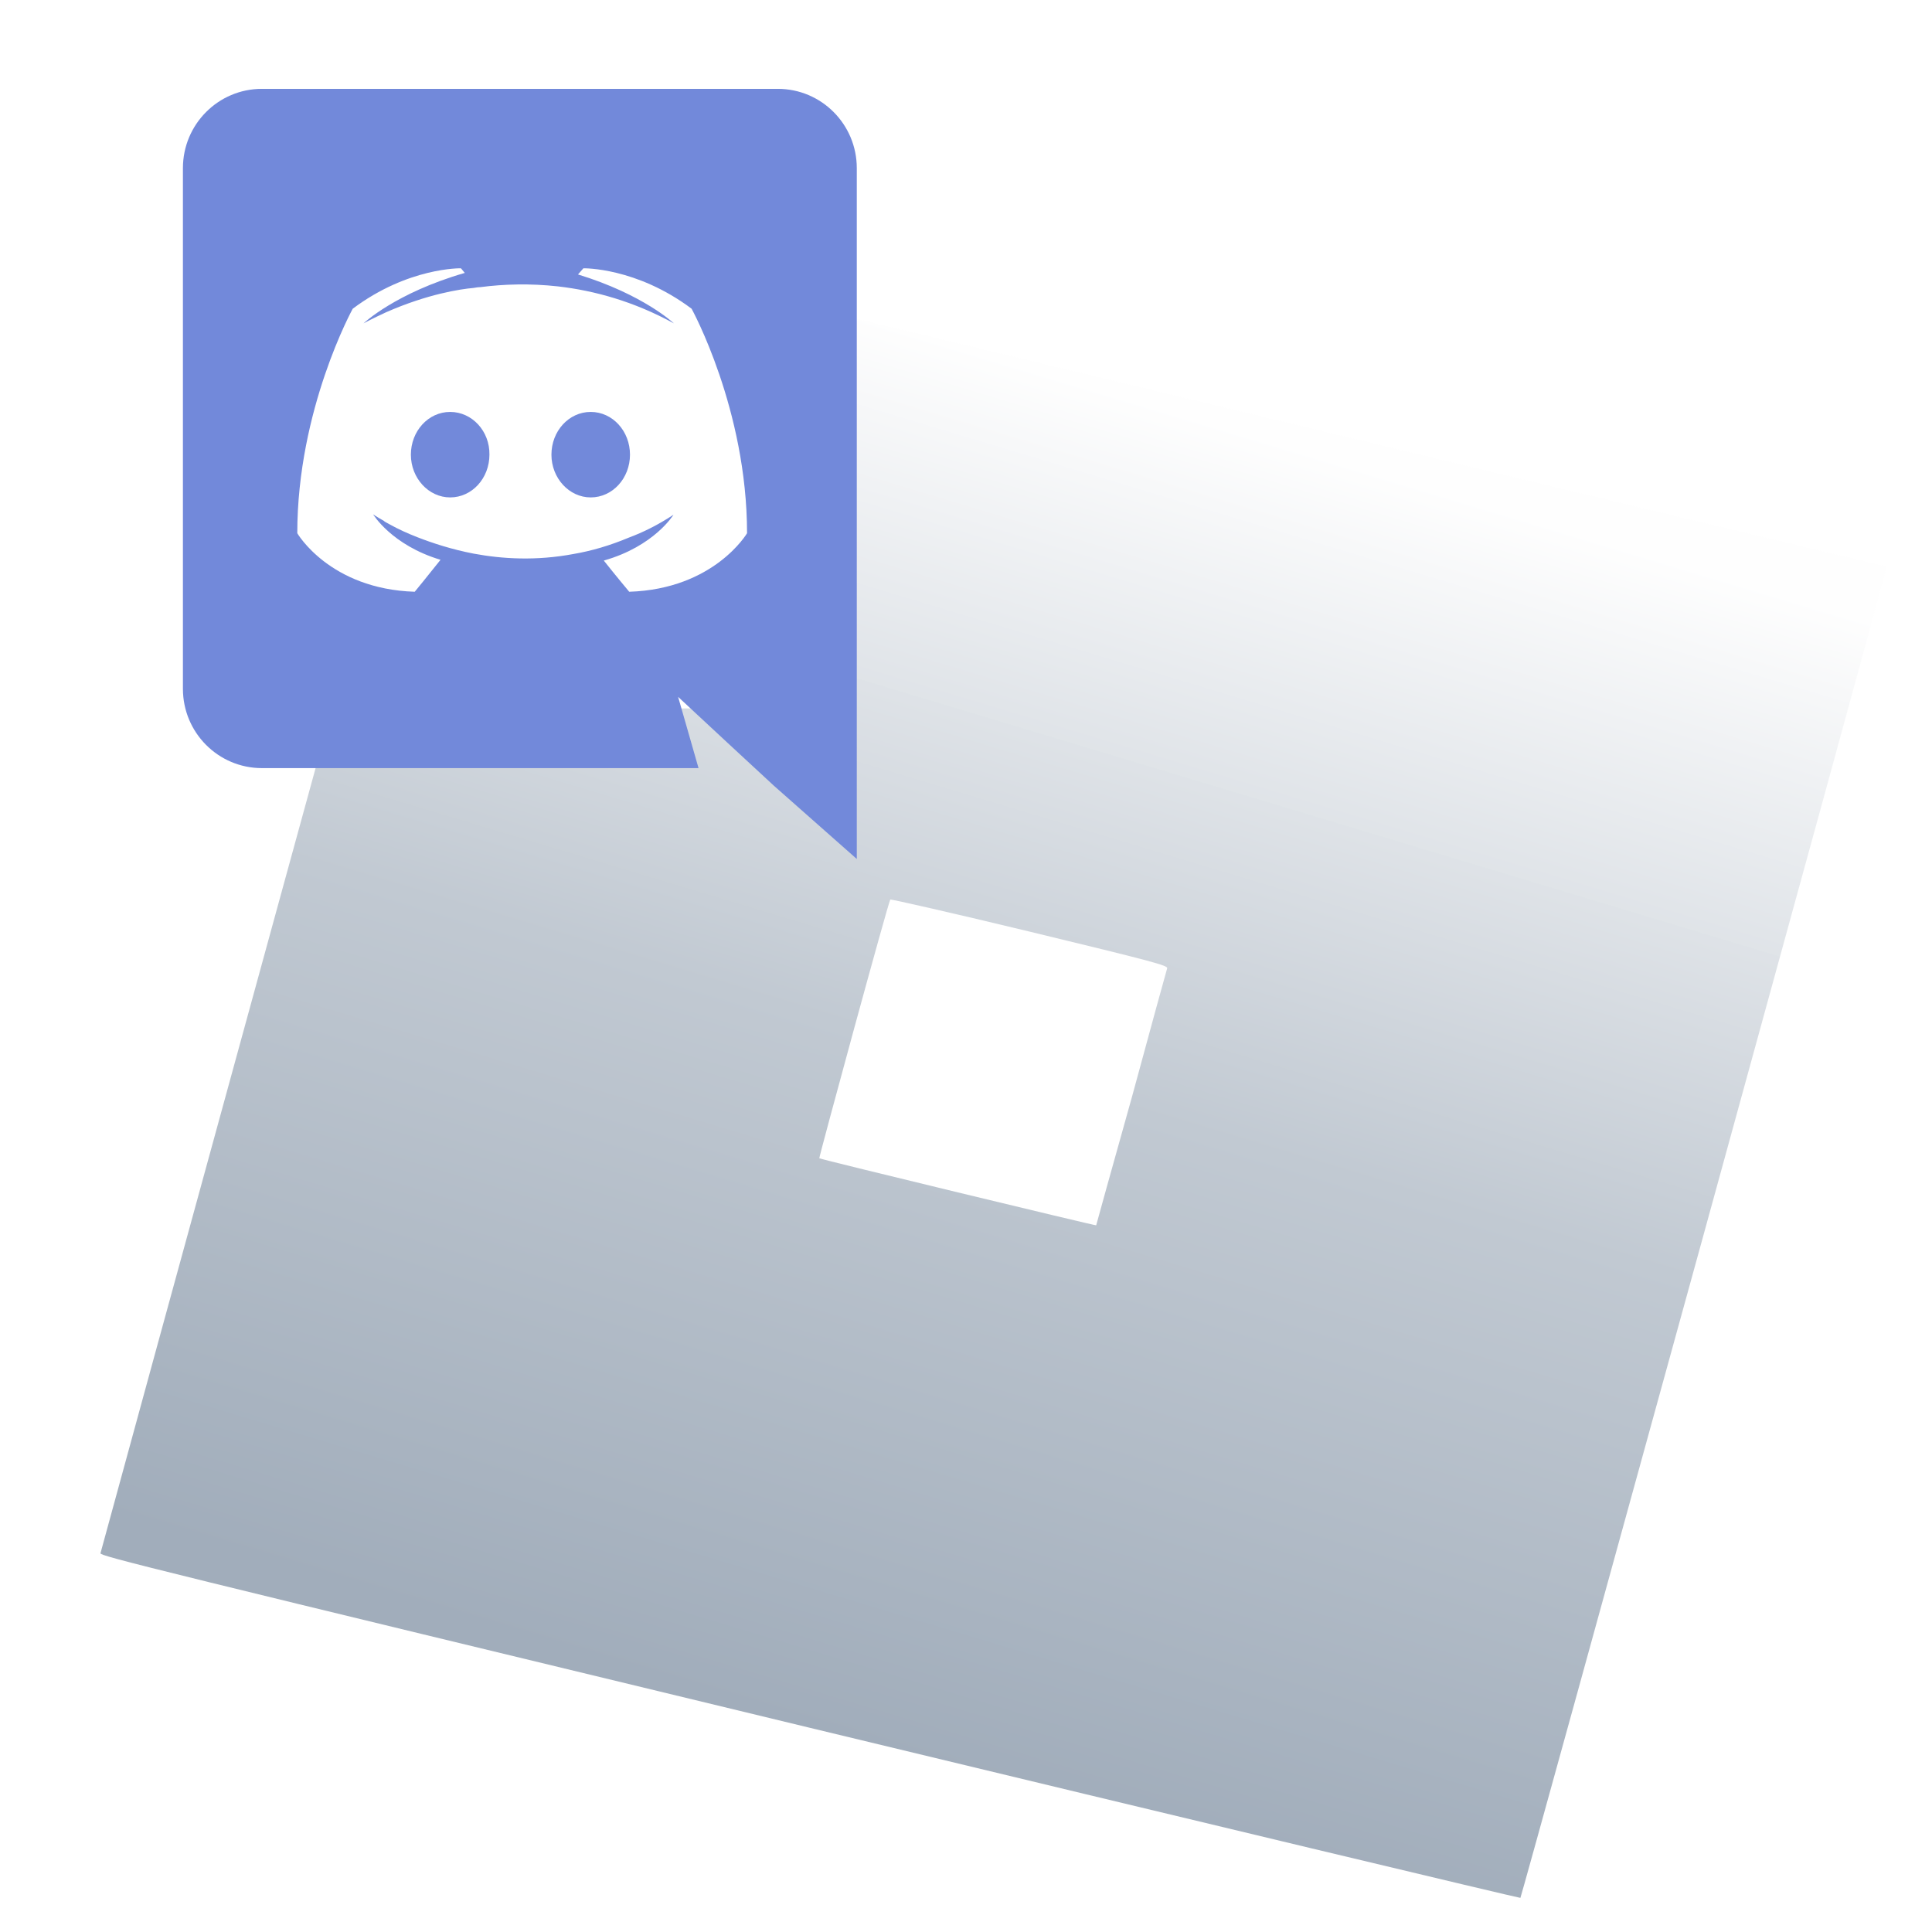 <?xml version="1.0" encoding="UTF-8" standalone="no"?>
<svg
   xmlns:dc="http://purl.org/dc/elements/1.1/"
   xmlns:cc="http://creativecommons.org/ns#"
   xmlns:rdf="http://www.w3.org/1999/02/22-rdf-syntax-ns#"
   xmlns:svg="http://www.w3.org/2000/svg"
   xmlns="http://www.w3.org/2000/svg"
   xmlns:xlink="http://www.w3.org/1999/xlink"
   xmlns:sodipodi="http://sodipodi.sourceforge.net/DTD/sodipodi-0.dtd"
   xmlns:inkscape="http://www.inkscape.org/namespaces/inkscape"
   width="512"
   height="512"
   viewBox="0 0 135.467 135.467"
   version="1.1"
   id="svg8"
   inkscape:version="1.0.1 (3bc2e813f5, 2020-09-07)"
   sodipodi:docname="logo.svg"
   inkscape:export-xdpi="24.000002"
   inkscape:export-ydpi="24.000002">
  <defs
     id="defs2">
    <linearGradient
       inkscape:collect="always"
       id="linearGradient2042">
      <stop
         style="stop-color:#ffffff;stop-opacity:1;"
         offset="0"
         id="stop2038" />
      <stop
         style="stop-color:#ffffff;stop-opacity:0;"
         offset="1"
         id="stop2040" />
    </linearGradient>
    <linearGradient
       id="linearGradient866"
       inkscape:collect="always">
      <stop
         id="stop862"
         offset="0"
         style="stop-color:#020202;stop-opacity:0.467" />
      <stop
         id="stop864"
         offset="1"
         style="stop-color:#000000;stop-opacity:0.435" />
    </linearGradient>
    <linearGradient
       inkscape:collect="always"
       id="linearGradient854">
      <stop
         style="stop-color:#a1adbb;stop-opacity:1"
         offset="0"
         id="stop850" />
      <stop
         id="stop2032"
         offset="0.5"
         style="stop-color:#c1c9d2;stop-opacity:1" />
      <stop
         style="stop-color:#fefefe;stop-opacity:0.996"
         offset="1"
         id="stop852" />
    </linearGradient>
    <linearGradient
       inkscape:collect="always"
       xlink:href="#linearGradient866"
       id="linearGradient856"
       x1="-65.303"
       y1="257.676"
       x2="14.034"
       y2="11.25"
       gradientUnits="userSpaceOnUse" />
    <filter
       style="color-interpolation-filters:sRGB"
       inkscape:label="Drop Shadow"
       id="filter2030">
      <feFlood
         flood-opacity="0.498"
         flood-color="rgb(0,0,0)"
         result="flood"
         id="feFlood2020" />
      <feComposite
         in="flood"
         in2="SourceGraphic"
         operator="in"
         result="composite1"
         id="feComposite2022" />
      <feGaussianBlur
         in="composite1"
         stdDeviation="3.1"
         result="blur"
         id="feGaussianBlur2024" />
      <feOffset
         dx="1.562"
         dy="2.8"
         result="offset"
         id="feOffset2026" />
      <feComposite
         in="SourceGraphic"
         in2="offset"
         operator="over"
         result="fbSourceGraphic"
         id="feComposite2028" />
      <feColorMatrix
         result="fbSourceGraphicAlpha"
         in="fbSourceGraphic"
         values="0 0 0 -1 0 0 0 0 -1 0 0 0 0 -1 0 0 0 0 1 0"
         id="feColorMatrix2118" />
      <feFlood
         id="feFlood2120"
         flood-opacity="0.498"
         flood-color="rgb(0,0,0)"
         result="flood"
         in="fbSourceGraphic" />
      <feComposite
         in2="flood"
         id="feComposite2122"
         in="fbSourceGraphic"
         operator="in"
         result="composite1" />
      <feGaussianBlur
         id="feGaussianBlur2124"
         in="composite1"
         stdDeviation="4.7"
         result="blur" />
      <feOffset
         id="feOffset2126"
         dx="1.6"
         dy="2.8"
         result="offset" />
      <feComposite
         in2="offset"
         id="feComposite2128"
         in="fbSourceGraphic"
         operator="over"
         result="fbSourceGraphic" />
      <feColorMatrix
         result="fbSourceGraphicAlpha"
         in="fbSourceGraphic"
         values="0 0 0 -1 0 0 0 0 -1 0 0 0 0 -1 0 0 0 0 1 0"
         id="feColorMatrix2490" />
      <feFlood
         id="feFlood2492"
         flood-opacity="0.498"
         flood-color="rgb(0,0,0)"
         result="flood"
         in="fbSourceGraphic" />
      <feComposite
         in2="flood"
         id="feComposite2494"
         in="fbSourceGraphic"
         operator="in"
         result="composite1" />
      <feGaussianBlur
         id="feGaussianBlur2496"
         in="composite1"
         stdDeviation="6.8"
         result="blur" />
      <feOffset
         id="feOffset2498"
         dx="0"
         dy="0"
         result="offset" />
      <feComposite
         in2="offset"
         id="feComposite2500"
         in="fbSourceGraphic"
         operator="over"
         result="composite2" />
    </filter>
    <linearGradient
       inkscape:collect="always"
       xlink:href="#linearGradient854"
       id="linearGradient2036"
       gradientUnits="userSpaceOnUse"
       gradientTransform="translate(1.879,-4.158)"
       x1="-65.303"
       y1="257.676"
       x2="14.034"
       y2="11.25" />
    <linearGradient
       inkscape:collect="always"
       xlink:href="#linearGradient2042"
       id="linearGradient2044"
       x1="-194.047"
       y1="224.888"
       x2="-130.386"
       y2="-27.415"
       gradientUnits="userSpaceOnUse"
       gradientTransform="translate(1.42,-1.577)" />
  </defs>
  <sodipodi:namedview
     id="base"
     pagecolor="#ffffff"
     bordercolor="#666666"
     borderopacity="1.0"
     inkscape:pageopacity="0.0"
     inkscape:pageshadow="2"
     inkscape:zoom="0.67114695"
     inkscape:cx="-52.927494"
     inkscape:cy="220.58221"
     inkscape:document-units="mm"
     inkscape:current-layer="layer1"
     inkscape:document-rotation="0"
     showgrid="false"
     units="px"
     inkscape:pagecheckerboard="true"
     showguides="false"
     showborder="true"
     inkscape:showpageshadow="false"
     inkscape:snap-nodes="false"
     inkscape:snap-others="false"
     inkscape:window-width="1366"
     inkscape:window-height="705"
     inkscape:window-x="-8"
     inkscape:window-y="-8"
     inkscape:window-maximized="1" />
  <g
     inkscape:label="Laag 1"
     inkscape:groupmode="layer"
     id="layer1">
    <g
       inkscape:label="Layer 1"
       id="layer1-8"
       transform="matrix(0.393,0,0,0.368,80.467,25.793)">
      <path
         style="fill:url(#linearGradient2044);fill-opacity:1;stroke-width:1.056;filter:url(#filter2030)"
         id="path858"
         inkscape:connector-curvature="0"
         class="st0"
         d="M -68.418,251.942 C -185.482,221.752 -195.088,219.219 -194.982,218.691 c 0.106,-0.633 64.918,-253.022 65.024,-253.128 0,0 57.001,14.567 126.564,32.512 C 66.168,16.02 123.275,30.587 123.38,30.587 c 0.211,0 0.211,0.422 0.106,0.95 -0.211,1.583 -64.918,252.6 -65.129,252.811 0,0.106 -57.107,-14.461 -126.775,-32.406 z m 57.423,-120.019 c 3.378,-13.3 6.228,-24.384 6.333,-24.701 0.106,-0.528 -2.428,-1.267 -24.489,-6.967 -13.511,-3.483 -24.806,-6.228 -24.912,-6.122 -0.317,0.317 -12.773,49.19 -12.667,49.296 0.211,0.211 49.296,12.878 49.401,12.773 0,-0.106 2.85,-10.978 6.333,-24.278 z" />
      <path
         d="M -63.424,253.519 C -180.488,223.329 -190.094,220.796 -189.988,220.268 c 0.106,-0.633 64.918,-253.022 65.024,-253.128 0,0 57.001,14.567 126.564,32.512 C 71.162,17.597 128.269,32.164 128.374,32.164 c 0.211,0 0.211,0.422 0.106,0.95 -0.211,1.583 -64.918,252.6 -65.129,252.811 0,0.106 -57.107,-14.461 -126.775,-32.406 z M -6.001,133.499 c 3.378,-13.3 6.228,-24.384 6.333,-24.701 0.106,-0.528 -2.428,-1.267 -24.489,-6.967 -13.511,-3.483 -24.806,-6.228 -24.912,-6.122 -0.317,0.317 -12.773,49.19 -12.667,49.296 0.211,0.211 49.296,12.878 49.401,12.773 0,-0.106 2.85,-10.978 6.333,-24.278 z"
         class="st0"
         inkscape:connector-curvature="0"
         id="path2034"
         style="fill:url(#linearGradient2036);fill-opacity:1;stroke-width:1.056;filter:url(#filter2030)" />
    </g>
    <rect
       style="opacity:0.997;fill:#ffffff;fill-opacity:1;stroke-width:17.746"
       id="rect116"
       width="42.971"
       height="39.817"
       x="15.769"
       y="9.856" />
    <g
       id="g114"
       transform="matrix(0.27,0,0,0.27,3.376,0.83)">
      <path
         class="st0"
         d="m 104.4,103.9 c -5.7,0 -10.2,5 -10.2,11.1 0,6.1 4.6,11.1 10.2,11.1 5.7,0 10.2,-5 10.2,-11.1 0.1,-6.1 -4.5,-11.1 -10.2,-11.1 z m 36.5,0 c -5.7,0 -10.2,5 -10.2,11.1 0,6.1 4.6,11.1 10.2,11.1 5.7,0 10.2,-5 10.2,-11.1 0,-6.1 -4.5,-11.1 -10.2,-11.1 z"
         id="path100" />
      <path
         class="st0"
         d="M 189.5,20 H 55.5 C 44.2,20 35,29.2 35,40.6 v 135.2 c 0,11.4 9.2,20.6 20.5,20.6 h 113.4 l -5.3,-18.5 12.8,11.9 12.1,11.2 21.5,19 V 40.6 C 210,29.2 200.8,20 189.5,20 Z m -38.6,130.6 c 0,0 -3.6,-4.3 -6.6,-8.1 13.1,-3.7 18.1,-11.9 18.1,-11.9 -4.1,2.7 -8,4.6 -11.5,5.9 -5,2.1 -9.8,3.5 -14.5,4.3 -9.6,1.8 -18.4,1.3 -25.9,-0.1 -5.7,-1.1 -10.6,-2.7 -14.7,-4.3 -2.3,-0.9 -4.8,-2 -7.3,-3.4 -0.3,-0.2 -0.6,-0.3 -0.9,-0.5 -0.2,-0.1 -0.3,-0.2 -0.4,-0.3 -1.8,-1 -2.8,-1.7 -2.8,-1.7 0,0 4.8,8 17.5,11.8 -3,3.8 -6.7,8.3 -6.7,8.3 -22.1,-0.7 -30.5,-15.2 -30.5,-15.2 0,-32.2 14.4,-58.3 14.4,-58.3 14.4,-10.8 28.1,-10.5 28.1,-10.5 l 1,1.2 c -18,5.2 -26.3,13.1 -26.3,13.1 0,0 2.2,-1.2 5.9,-2.9 10.7,-4.7 19.2,-6 22.7,-6.3 0.6,-0.1 1.1,-0.2 1.7,-0.2 6.1,-0.8 13,-1 20.2,-0.2 9.5,1.1 19.7,3.9 30.1,9.6 0,0 -7.9,-7.5 -24.9,-12.7 l 1.4,-1.6 c 0,0 13.7,-0.3 28.1,10.5 0,0 14.4,26.1 14.4,58.3 0,0 -8.5,14.5 -30.6,15.2 z"
         id="path102" />
    </g>
  </g>
  <style
     id="style826"
     type="text/css">
	.st0{fill:#E2231A;}
</style>
  <style
     id="style98">.st0{fill:#7289DA;}</style>
</svg>
